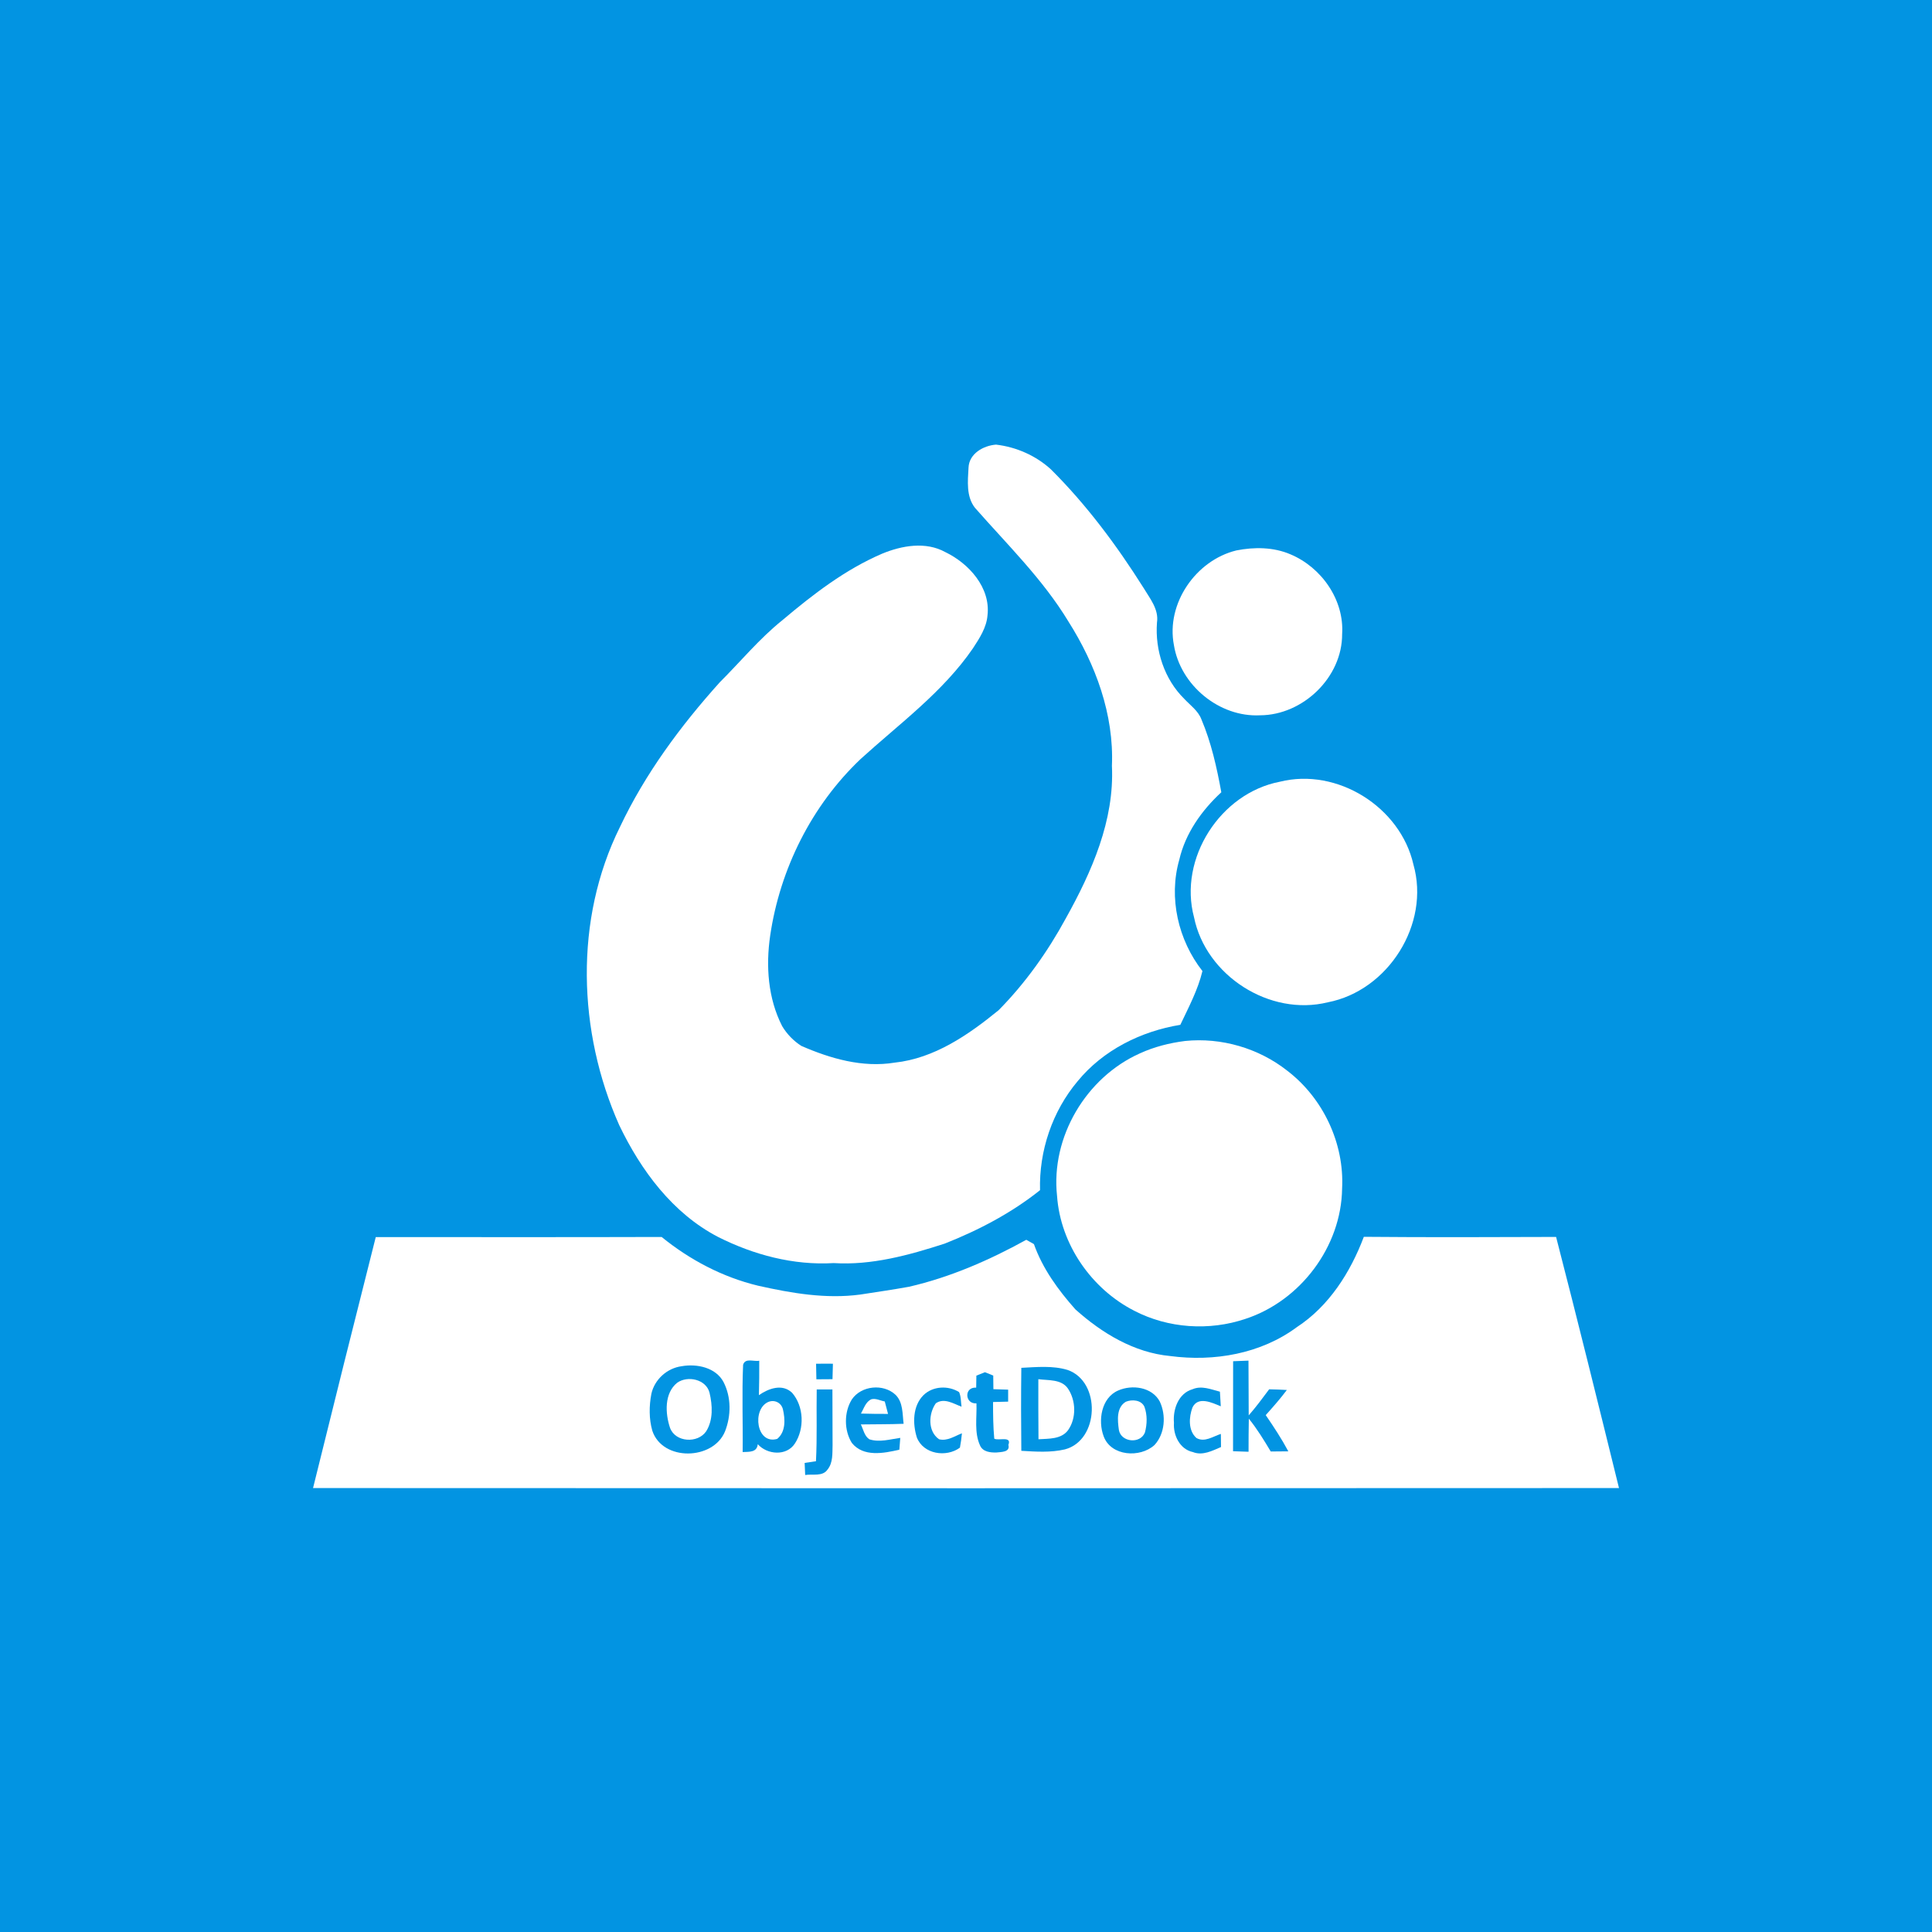 <?xml version="1.0" encoding="UTF-8" ?>
<!DOCTYPE svg PUBLIC "-//W3C//DTD SVG 1.1//EN" "http://www.w3.org/Graphics/SVG/1.1/DTD/svg11.dtd">
<svg width="512pt" height="512pt" viewBox="0 0 512 512" version="1.1" xmlns="http://www.w3.org/2000/svg">
<path fill="#0294e2" opacity="1.00" d=" M 0.00 0.00 L 512.00 0.00 L 512.00 512.00 L 0.00 512.00 L 0.00 0.00 Z" />
<path fill="#ffffff" opacity="1.00" d=" M 256.67 123.91 C 256.83 120.20 260.63 118.08 263.96 117.83 C 269.34 118.46 274.54 120.75 278.54 124.42 C 287.97 133.81 295.96 144.55 303.05 155.79 C 304.73 158.61 307.15 161.47 306.61 165.00 C 306.07 172.32 308.55 179.99 313.83 185.19 C 315.43 186.91 317.51 188.34 318.38 190.62 C 321.00 196.80 322.46 203.38 323.66 209.96 C 318.44 214.78 314.14 220.84 312.52 227.85 C 309.63 237.92 312.24 249.17 318.66 257.34 C 317.45 262.37 314.99 266.95 312.80 271.59 C 302.39 273.29 292.36 278.27 285.60 286.51 C 278.87 294.50 275.34 304.99 275.62 315.41 C 268.04 321.46 259.34 326.02 250.35 329.57 C 240.86 332.64 231.01 335.36 220.94 334.73 C 210.31 335.37 199.73 332.56 190.29 327.80 C 178.25 321.54 169.84 310.16 164.09 298.15 C 153.10 273.43 152.14 243.68 164.28 219.19 C 170.96 205.06 180.35 192.37 190.78 180.78 C 196.30 175.28 201.27 169.22 207.36 164.34 C 215.45 157.52 223.97 150.94 233.75 146.74 C 239.00 144.57 245.32 143.44 250.53 146.32 C 256.76 149.32 262.55 155.72 261.70 163.07 C 261.44 166.31 259.59 169.13 257.86 171.78 C 249.90 183.40 238.38 191.77 228.08 201.14 C 215.10 213.46 206.69 230.31 204.10 247.99 C 202.93 256.03 203.52 264.58 207.27 271.92 C 208.52 274.02 210.29 275.85 212.35 277.17 C 220.07 280.54 228.60 283.00 237.08 281.61 C 247.62 280.49 256.65 274.24 264.64 267.72 C 271.74 260.53 277.65 252.21 282.47 243.34 C 289.34 231.01 295.37 217.37 294.67 202.95 C 295.25 189.36 290.34 176.06 283.15 164.72 C 276.38 153.52 266.94 144.33 258.37 134.57 C 256.01 131.55 256.48 127.48 256.67 123.91 Z" />
<path fill="#ffffff" opacity="1.00" d=" M 327.65 145.87 C 332.38 144.93 337.49 144.97 341.98 146.90 C 350.21 150.35 356.27 158.98 355.68 168.04 C 355.73 179.49 345.30 189.51 333.95 189.56 C 323.13 190.12 312.82 181.61 311.10 170.96 C 308.97 159.97 316.91 148.48 327.65 145.87 Z" />
<path fill="#ffffff" opacity="1.00" d=" M 339.16 207.17 C 354.38 203.36 371.11 213.87 374.57 229.10 C 379.07 244.86 367.88 262.53 351.89 265.62 C 336.50 269.42 319.58 258.58 316.43 243.09 C 312.26 227.53 323.41 210.19 339.16 207.17 Z" />
<path fill="#ffffff" opacity="1.00" d=" M 314.06 275.87 C 323.65 274.89 333.58 277.78 341.15 283.76 C 350.64 291.02 356.30 303.02 355.67 314.98 C 355.47 330.37 344.61 344.76 330.04 349.52 C 320.47 352.75 309.60 352.04 300.62 347.38 C 289.23 341.58 281.04 329.76 280.13 316.94 C 278.43 301.33 287.83 285.52 302.09 279.15 C 305.87 277.42 309.94 276.39 314.06 275.87 Z" />
<path fill="#ffffff" opacity="1.00" d=" M 82.96 394.35 C 88.43 372.16 93.98 349.99 99.58 327.84 C 124.84 327.84 150.09 327.89 175.34 327.81 C 182.81 333.88 191.50 338.46 200.88 340.72 C 209.74 342.71 218.89 344.29 227.98 343.07 C 232.29 342.40 236.62 341.78 240.92 341.00 C 251.84 338.48 262.19 333.96 271.98 328.56 C 272.48 328.85 273.49 329.42 274.00 329.70 C 276.30 336.21 280.45 341.89 285.00 347.01 C 292.00 353.29 300.55 358.47 310.10 359.36 C 321.73 360.91 334.14 358.79 343.70 351.69 C 352.23 346.12 357.89 337.15 361.43 327.77 C 378.41 327.92 395.40 327.86 412.38 327.80 C 418.10 349.94 423.58 372.15 429.05 394.35 C 313.69 394.42 198.32 394.41 82.96 394.35 Z" />
<path fill="#0294e2" opacity="1.00" d=" M 180.66 362.06 C 184.66 361.35 189.73 362.39 191.76 366.29 C 193.81 370.29 193.77 375.19 192.14 379.33 C 189.01 387.02 175.58 387.32 172.87 379.16 C 171.97 376.00 172.01 372.59 172.62 369.38 C 173.46 365.56 176.79 362.57 180.66 362.06 Z" />
<path fill="#0294e2" opacity="1.00" d=" M 196.93 361.69 C 197.49 359.76 199.79 360.91 201.21 360.60 C 201.22 363.64 201.21 366.68 201.12 369.73 C 203.68 367.95 207.33 366.61 209.92 369.11 C 213.05 372.72 213.24 378.59 210.65 382.55 C 208.46 385.93 203.33 385.54 200.82 382.73 C 200.59 384.96 198.53 384.72 196.81 384.81 C 196.91 377.10 196.59 369.39 196.93 361.69 Z" />
<path fill="#0294e2" opacity="1.00" d=" M 216.27 361.41 C 217.76 361.38 219.24 361.38 220.73 361.40 C 220.70 362.76 220.66 364.13 220.62 365.50 C 219.19 365.52 217.77 365.53 216.35 365.53 C 216.33 364.15 216.31 362.78 216.27 361.41 Z" />
<path fill="#0294e2" opacity="1.00" d=" M 326.79 360.74 C 327.80 360.70 329.84 360.62 330.86 360.58 C 330.92 365.41 330.86 370.25 330.92 375.09 C 332.85 372.88 334.59 370.53 336.34 368.18 C 337.90 368.21 339.46 368.27 341.03 368.36 C 339.29 370.68 337.37 372.86 335.43 375.02 C 337.56 378.13 339.64 381.29 341.42 384.62 C 339.86 384.64 338.31 384.66 336.76 384.66 C 334.97 381.67 333.15 378.68 330.95 375.96 C 330.88 378.88 330.89 381.80 330.88 384.73 C 329.85 384.69 327.80 384.62 326.77 384.59 C 326.79 376.64 326.77 368.69 326.79 360.74 Z" />
<path fill="#0294e2" opacity="1.00" d=" M 270.66 362.49 C 274.73 362.29 278.96 361.85 282.92 363.05 C 291.83 366.13 291.35 381.68 282.22 384.10 C 278.43 384.99 274.50 384.71 270.66 384.48 C 270.58 377.15 270.57 369.82 270.66 362.49 Z" />
<path fill="#0294e2" opacity="1.00" d=" M 258.75 364.55 C 259.31 364.32 260.45 363.87 261.02 363.65 C 261.57 363.87 262.67 364.32 263.22 364.54 C 263.23 365.74 263.24 366.94 263.26 368.15 C 264.24 368.18 266.20 368.24 267.17 368.27 C 267.17 369.06 267.17 370.66 267.17 371.45 C 265.83 371.48 264.50 371.52 263.17 371.55 C 263.17 374.79 263.19 378.03 263.49 381.26 C 264.60 381.90 268.22 380.45 267.23 382.91 C 267.79 384.90 265.21 384.78 264.02 384.93 C 262.44 384.96 260.51 384.76 259.75 383.13 C 258.12 379.64 258.92 375.63 258.77 371.90 C 255.67 372.14 255.43 367.52 258.70 367.74 C 258.71 366.67 258.73 365.61 258.75 364.55 Z" />
<path fill="#ffffff" opacity="1.00" d=" M 179.46 366.44 C 182.24 364.48 187.12 365.51 188.03 369.08 C 188.82 372.40 189.04 376.28 187.15 379.30 C 184.95 382.57 179.00 382.27 177.57 378.41 C 176.28 374.58 176.00 369.23 179.46 366.44 Z" />
<path fill="#ffffff" opacity="1.00" d=" M 275.17 365.50 C 277.83 365.86 281.26 365.45 283.00 367.96 C 285.16 371.14 285.29 375.84 283.05 379.01 C 281.23 381.46 277.91 381.24 275.21 381.42 C 275.15 376.11 275.17 370.81 275.17 365.50 Z" />
<path fill="#0294e2" opacity="1.00" d=" M 216.44 368.22 C 217.82 368.21 219.21 368.20 220.60 368.21 C 220.62 373.14 220.63 378.07 220.64 383.00 C 220.57 385.17 220.78 387.62 219.32 389.43 C 218.02 391.37 215.34 390.57 213.38 390.89 C 213.32 389.82 213.28 388.76 213.24 387.69 C 213.99 387.58 215.49 387.35 216.24 387.24 C 216.57 380.90 216.33 374.56 216.44 368.22 Z" />
<path fill="#0294e2" opacity="1.00" d=" M 225.74 370.87 C 228.23 367.19 234.08 366.61 237.31 369.62 C 239.36 371.61 239.13 374.70 239.47 377.32 C 235.69 377.48 231.91 377.42 228.13 377.49 C 228.80 378.82 229.06 380.56 230.39 381.43 C 233.06 382.30 235.89 381.42 238.58 381.05 C 238.52 381.84 238.40 383.40 238.34 384.18 C 234.20 385.15 228.78 386.19 225.74 382.38 C 223.65 379.02 223.67 374.22 225.74 370.87 Z" />
<path fill="#0294e2" opacity="1.00" d=" M 244.72 369.74 C 247.20 367.31 251.27 367.11 254.17 368.92 C 254.71 370.12 254.62 371.49 254.82 372.79 C 252.68 372.00 250.21 370.35 248.00 371.89 C 246.05 374.65 245.82 379.32 248.86 381.42 C 251.05 381.97 252.97 380.59 254.92 379.84 C 254.81 381.11 254.63 382.38 254.39 383.64 C 250.77 386.31 244.68 385.39 242.97 380.93 C 241.83 377.28 241.85 372.61 244.72 369.74 Z" />
<path fill="#0294e2" opacity="1.00" d=" M 296.32 368.50 C 300.04 366.86 305.30 367.57 307.36 371.43 C 309.07 375.07 308.75 379.93 305.94 382.96 C 302.13 386.42 294.44 385.93 292.49 380.66 C 290.91 376.51 291.85 370.43 296.32 368.50 Z" />
<path fill="#0294e2" opacity="1.00" d=" M 311.11 377.06 C 310.79 373.50 312.29 369.23 316.04 368.16 C 318.44 367.12 320.94 368.21 323.29 368.81 C 323.35 369.78 323.46 371.72 323.52 372.68 C 321.23 371.75 317.50 369.90 316.01 373.01 C 315.07 375.55 314.84 379.10 317.06 381.08 C 319.22 382.33 321.47 380.66 323.54 380.00 C 323.55 381.16 323.56 382.32 323.58 383.48 C 321.25 384.47 318.69 385.84 316.12 384.81 C 312.66 384.07 310.88 380.36 311.11 377.06 Z" />
<path fill="#ffffff" opacity="1.00" d=" M 230.94 370.81 C 232.14 370.51 233.30 371.20 234.47 371.40 C 234.75 372.50 235.05 373.60 235.34 374.70 C 232.94 374.70 230.55 374.69 228.16 374.61 C 228.94 373.26 229.39 371.50 230.94 370.81 Z" />
<path fill="#ffffff" opacity="1.00" d=" M 203.56 371.55 C 205.22 370.84 207.04 371.70 207.48 373.47 C 208.09 376.08 208.27 379.43 205.97 381.32 C 200.43 382.93 199.24 373.49 203.56 371.55 Z" />
<path fill="#ffffff" opacity="1.00" d=" M 298.37 371.47 C 300.01 370.81 302.47 370.98 303.29 372.82 C 304.07 374.97 304.01 377.42 303.42 379.62 C 302.20 382.74 297.05 382.23 296.51 378.92 C 296.16 376.41 295.81 372.98 298.37 371.47 Z" />
</svg>
